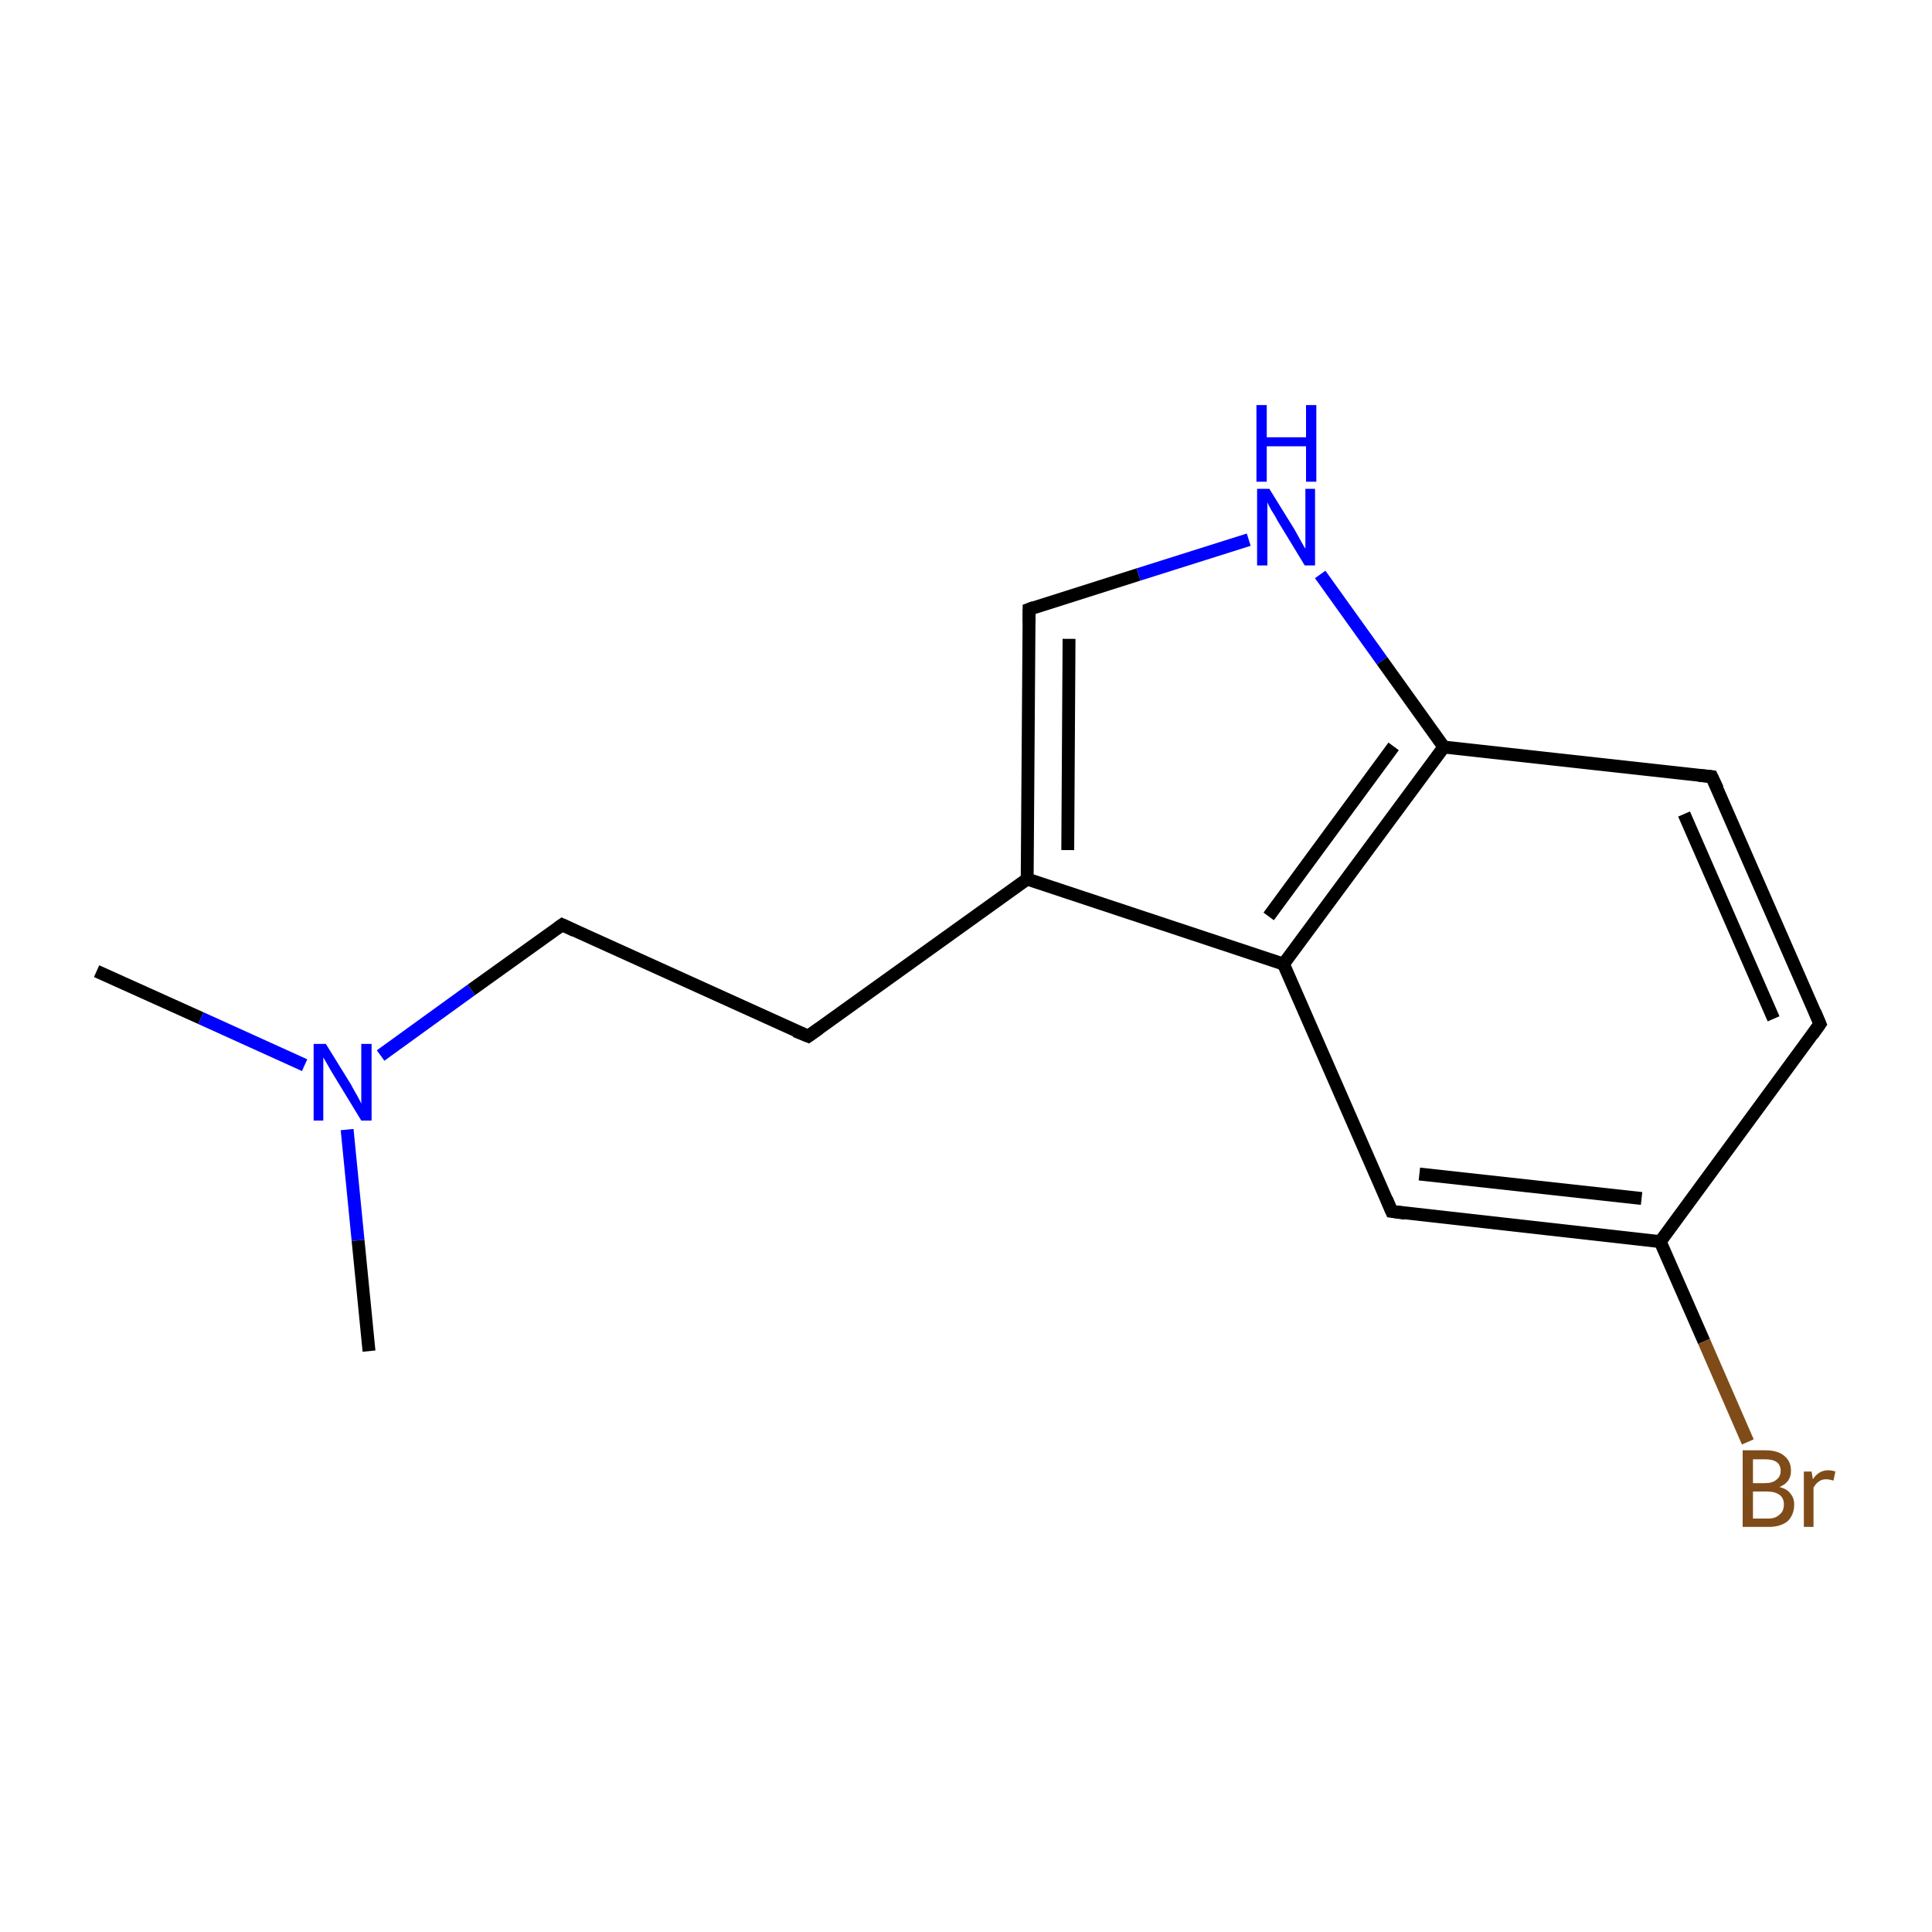 <?xml version='1.0' encoding='iso-8859-1'?>
<svg version='1.1' baseProfile='full'
              xmlns='http://www.w3.org/2000/svg'
                      xmlns:rdkit='http://www.rdkit.org/xml'
                      xmlns:xlink='http://www.w3.org/1999/xlink'
                  xml:space='preserve'
width='300px' height='300px' viewBox='0 0 300 300'>
<!-- END OF HEADER -->
<rect style='opacity:1.0;fill:#FFFFFF;stroke:none' width='300.0' height='300.0' x='0.0' y='0.0'> </rect>
<path class='bond-0 atom-0 atom-1' d='M 15.0,150.8 L 31.2,158.1' style='fill:none;fill-rule:evenodd;stroke:#000000;stroke-width:2.0px;stroke-linecap:butt;stroke-linejoin:miter;stroke-opacity:1' />
<path class='bond-0 atom-0 atom-1' d='M 31.2,158.1 L 47.3,165.4' style='fill:none;fill-rule:evenodd;stroke:#0000FF;stroke-width:2.0px;stroke-linecap:butt;stroke-linejoin:miter;stroke-opacity:1' />
<path class='bond-1 atom-1 atom-2' d='M 53.9,175.4 L 55.6,192.6' style='fill:none;fill-rule:evenodd;stroke:#0000FF;stroke-width:2.0px;stroke-linecap:butt;stroke-linejoin:miter;stroke-opacity:1' />
<path class='bond-1 atom-1 atom-2' d='M 55.6,192.6 L 57.3,209.8' style='fill:none;fill-rule:evenodd;stroke:#000000;stroke-width:2.0px;stroke-linecap:butt;stroke-linejoin:miter;stroke-opacity:1' />
<path class='bond-2 atom-1 atom-3' d='M 59.1,163.9 L 73.2,153.7' style='fill:none;fill-rule:evenodd;stroke:#0000FF;stroke-width:2.0px;stroke-linecap:butt;stroke-linejoin:miter;stroke-opacity:1' />
<path class='bond-2 atom-1 atom-3' d='M 73.2,153.7 L 87.3,143.6' style='fill:none;fill-rule:evenodd;stroke:#000000;stroke-width:2.0px;stroke-linecap:butt;stroke-linejoin:miter;stroke-opacity:1' />
<path class='bond-3 atom-3 atom-4' d='M 87.3,143.6 L 125.5,160.9' style='fill:none;fill-rule:evenodd;stroke:#000000;stroke-width:2.0px;stroke-linecap:butt;stroke-linejoin:miter;stroke-opacity:1' />
<path class='bond-4 atom-4 atom-5' d='M 125.5,160.9 L 159.5,136.5' style='fill:none;fill-rule:evenodd;stroke:#000000;stroke-width:2.0px;stroke-linecap:butt;stroke-linejoin:miter;stroke-opacity:1' />
<path class='bond-5 atom-5 atom-6' d='M 159.5,136.5 L 159.8,94.6' style='fill:none;fill-rule:evenodd;stroke:#000000;stroke-width:2.0px;stroke-linecap:butt;stroke-linejoin:miter;stroke-opacity:1' />
<path class='bond-5 atom-5 atom-6' d='M 165.8,132.0 L 166.0,99.2' style='fill:none;fill-rule:evenodd;stroke:#000000;stroke-width:2.0px;stroke-linecap:butt;stroke-linejoin:miter;stroke-opacity:1' />
<path class='bond-6 atom-6 atom-7' d='M 159.8,94.6 L 176.8,89.2' style='fill:none;fill-rule:evenodd;stroke:#000000;stroke-width:2.0px;stroke-linecap:butt;stroke-linejoin:miter;stroke-opacity:1' />
<path class='bond-6 atom-6 atom-7' d='M 176.8,89.2 L 193.9,83.8' style='fill:none;fill-rule:evenodd;stroke:#0000FF;stroke-width:2.0px;stroke-linecap:butt;stroke-linejoin:miter;stroke-opacity:1' />
<path class='bond-7 atom-7 atom-8' d='M 205.0,89.2 L 214.6,102.6' style='fill:none;fill-rule:evenodd;stroke:#0000FF;stroke-width:2.0px;stroke-linecap:butt;stroke-linejoin:miter;stroke-opacity:1' />
<path class='bond-7 atom-7 atom-8' d='M 214.6,102.6 L 224.2,116.0' style='fill:none;fill-rule:evenodd;stroke:#000000;stroke-width:2.0px;stroke-linecap:butt;stroke-linejoin:miter;stroke-opacity:1' />
<path class='bond-8 atom-8 atom-9' d='M 224.2,116.0 L 199.3,149.7' style='fill:none;fill-rule:evenodd;stroke:#000000;stroke-width:2.0px;stroke-linecap:butt;stroke-linejoin:miter;stroke-opacity:1' />
<path class='bond-8 atom-8 atom-9' d='M 216.4,115.9 L 197.0,142.3' style='fill:none;fill-rule:evenodd;stroke:#000000;stroke-width:2.0px;stroke-linecap:butt;stroke-linejoin:miter;stroke-opacity:1' />
<path class='bond-9 atom-9 atom-10' d='M 199.3,149.7 L 216.1,188.1' style='fill:none;fill-rule:evenodd;stroke:#000000;stroke-width:2.0px;stroke-linecap:butt;stroke-linejoin:miter;stroke-opacity:1' />
<path class='bond-10 atom-10 atom-11' d='M 216.1,188.1 L 257.8,192.8' style='fill:none;fill-rule:evenodd;stroke:#000000;stroke-width:2.0px;stroke-linecap:butt;stroke-linejoin:miter;stroke-opacity:1' />
<path class='bond-10 atom-10 atom-11' d='M 220.4,182.3 L 254.9,186.1' style='fill:none;fill-rule:evenodd;stroke:#000000;stroke-width:2.0px;stroke-linecap:butt;stroke-linejoin:miter;stroke-opacity:1' />
<path class='bond-11 atom-11 atom-12' d='M 257.8,192.8 L 282.6,159.0' style='fill:none;fill-rule:evenodd;stroke:#000000;stroke-width:2.0px;stroke-linecap:butt;stroke-linejoin:miter;stroke-opacity:1' />
<path class='bond-12 atom-12 atom-13' d='M 282.6,159.0 L 265.8,120.6' style='fill:none;fill-rule:evenodd;stroke:#000000;stroke-width:2.0px;stroke-linecap:butt;stroke-linejoin:miter;stroke-opacity:1' />
<path class='bond-12 atom-12 atom-13' d='M 275.4,158.2 L 261.5,126.4' style='fill:none;fill-rule:evenodd;stroke:#000000;stroke-width:2.0px;stroke-linecap:butt;stroke-linejoin:miter;stroke-opacity:1' />
<path class='bond-13 atom-11 atom-14' d='M 257.8,192.8 L 264.6,208.3' style='fill:none;fill-rule:evenodd;stroke:#000000;stroke-width:2.0px;stroke-linecap:butt;stroke-linejoin:miter;stroke-opacity:1' />
<path class='bond-13 atom-11 atom-14' d='M 264.6,208.3 L 271.4,223.9' style='fill:none;fill-rule:evenodd;stroke:#7F4C19;stroke-width:2.0px;stroke-linecap:butt;stroke-linejoin:miter;stroke-opacity:1' />
<path class='bond-14 atom-9 atom-5' d='M 199.3,149.7 L 159.5,136.5' style='fill:none;fill-rule:evenodd;stroke:#000000;stroke-width:2.0px;stroke-linecap:butt;stroke-linejoin:miter;stroke-opacity:1' />
<path class='bond-15 atom-13 atom-8' d='M 265.8,120.6 L 224.2,116.0' style='fill:none;fill-rule:evenodd;stroke:#000000;stroke-width:2.0px;stroke-linecap:butt;stroke-linejoin:miter;stroke-opacity:1' />
<path d='M 86.6,144.1 L 87.3,143.6 L 89.2,144.5' style='fill:none;stroke:#000000;stroke-width:2.0px;stroke-linecap:butt;stroke-linejoin:miter;stroke-miterlimit:10;stroke-opacity:1;' />
<path d='M 123.5,160.1 L 125.5,160.9 L 127.2,159.7' style='fill:none;stroke:#000000;stroke-width:2.0px;stroke-linecap:butt;stroke-linejoin:miter;stroke-miterlimit:10;stroke-opacity:1;' />
<path d='M 159.8,96.7 L 159.8,94.6 L 160.6,94.3' style='fill:none;stroke:#000000;stroke-width:2.0px;stroke-linecap:butt;stroke-linejoin:miter;stroke-miterlimit:10;stroke-opacity:1;' />
<path d='M 215.3,186.2 L 216.1,188.1 L 218.2,188.4' style='fill:none;stroke:#000000;stroke-width:2.0px;stroke-linecap:butt;stroke-linejoin:miter;stroke-miterlimit:10;stroke-opacity:1;' />
<path d='M 281.4,160.7 L 282.6,159.0 L 281.8,157.1' style='fill:none;stroke:#000000;stroke-width:2.0px;stroke-linecap:butt;stroke-linejoin:miter;stroke-miterlimit:10;stroke-opacity:1;' />
<path d='M 266.7,122.5 L 265.8,120.6 L 263.8,120.4' style='fill:none;stroke:#000000;stroke-width:2.0px;stroke-linecap:butt;stroke-linejoin:miter;stroke-miterlimit:10;stroke-opacity:1;' />
<path class='atom-1' d='M 50.6 162.1
L 54.5 168.4
Q 54.8 169.0, 55.5 170.2
Q 56.1 171.3, 56.1 171.4
L 56.1 162.1
L 57.7 162.1
L 57.7 174.0
L 56.1 174.0
L 51.9 167.1
Q 51.4 166.3, 50.9 165.4
Q 50.4 164.5, 50.2 164.2
L 50.2 174.0
L 48.7 174.0
L 48.7 162.1
L 50.6 162.1
' fill='#0000FF'/>
<path class='atom-7' d='M 197.1 75.9
L 201.0 82.2
Q 201.4 82.9, 202.0 84.0
Q 202.6 85.1, 202.7 85.2
L 202.7 75.9
L 204.2 75.9
L 204.2 87.8
L 202.6 87.8
L 198.4 80.9
Q 198.0 80.1, 197.4 79.2
Q 196.9 78.3, 196.8 78.0
L 196.8 87.8
L 195.2 87.8
L 195.2 75.9
L 197.1 75.9
' fill='#0000FF'/>
<path class='atom-7' d='M 195.1 62.9
L 196.7 62.9
L 196.7 67.9
L 202.8 67.9
L 202.8 62.9
L 204.4 62.9
L 204.4 74.8
L 202.8 74.8
L 202.8 69.3
L 196.7 69.3
L 196.7 74.8
L 195.1 74.8
L 195.1 62.9
' fill='#0000FF'/>
<path class='atom-14' d='M 276.3 230.9
Q 277.5 231.2, 278.0 231.9
Q 278.6 232.6, 278.6 233.6
Q 278.6 235.2, 277.6 236.2
Q 276.5 237.1, 274.6 237.1
L 270.6 237.1
L 270.6 225.2
L 274.1 225.2
Q 276.1 225.2, 277.1 226.1
Q 278.1 226.9, 278.1 228.4
Q 278.1 230.2, 276.3 230.9
M 272.2 226.6
L 272.2 230.3
L 274.1 230.3
Q 275.2 230.3, 275.8 229.8
Q 276.5 229.3, 276.5 228.4
Q 276.5 226.6, 274.1 226.6
L 272.2 226.6
M 274.6 235.8
Q 275.7 235.8, 276.3 235.2
Q 277.0 234.7, 277.0 233.6
Q 277.0 232.6, 276.3 232.1
Q 275.6 231.6, 274.3 231.6
L 272.2 231.6
L 272.2 235.8
L 274.6 235.8
' fill='#7F4C19'/>
<path class='atom-14' d='M 281.3 228.5
L 281.5 229.7
Q 282.4 228.3, 283.9 228.3
Q 284.4 228.3, 285.0 228.5
L 284.7 229.9
Q 284.0 229.7, 283.6 229.7
Q 282.9 229.7, 282.5 230.0
Q 282.0 230.3, 281.6 231.0
L 281.6 237.1
L 280.1 237.1
L 280.1 228.5
L 281.3 228.5
' fill='#7F4C19'/>
</svg>

